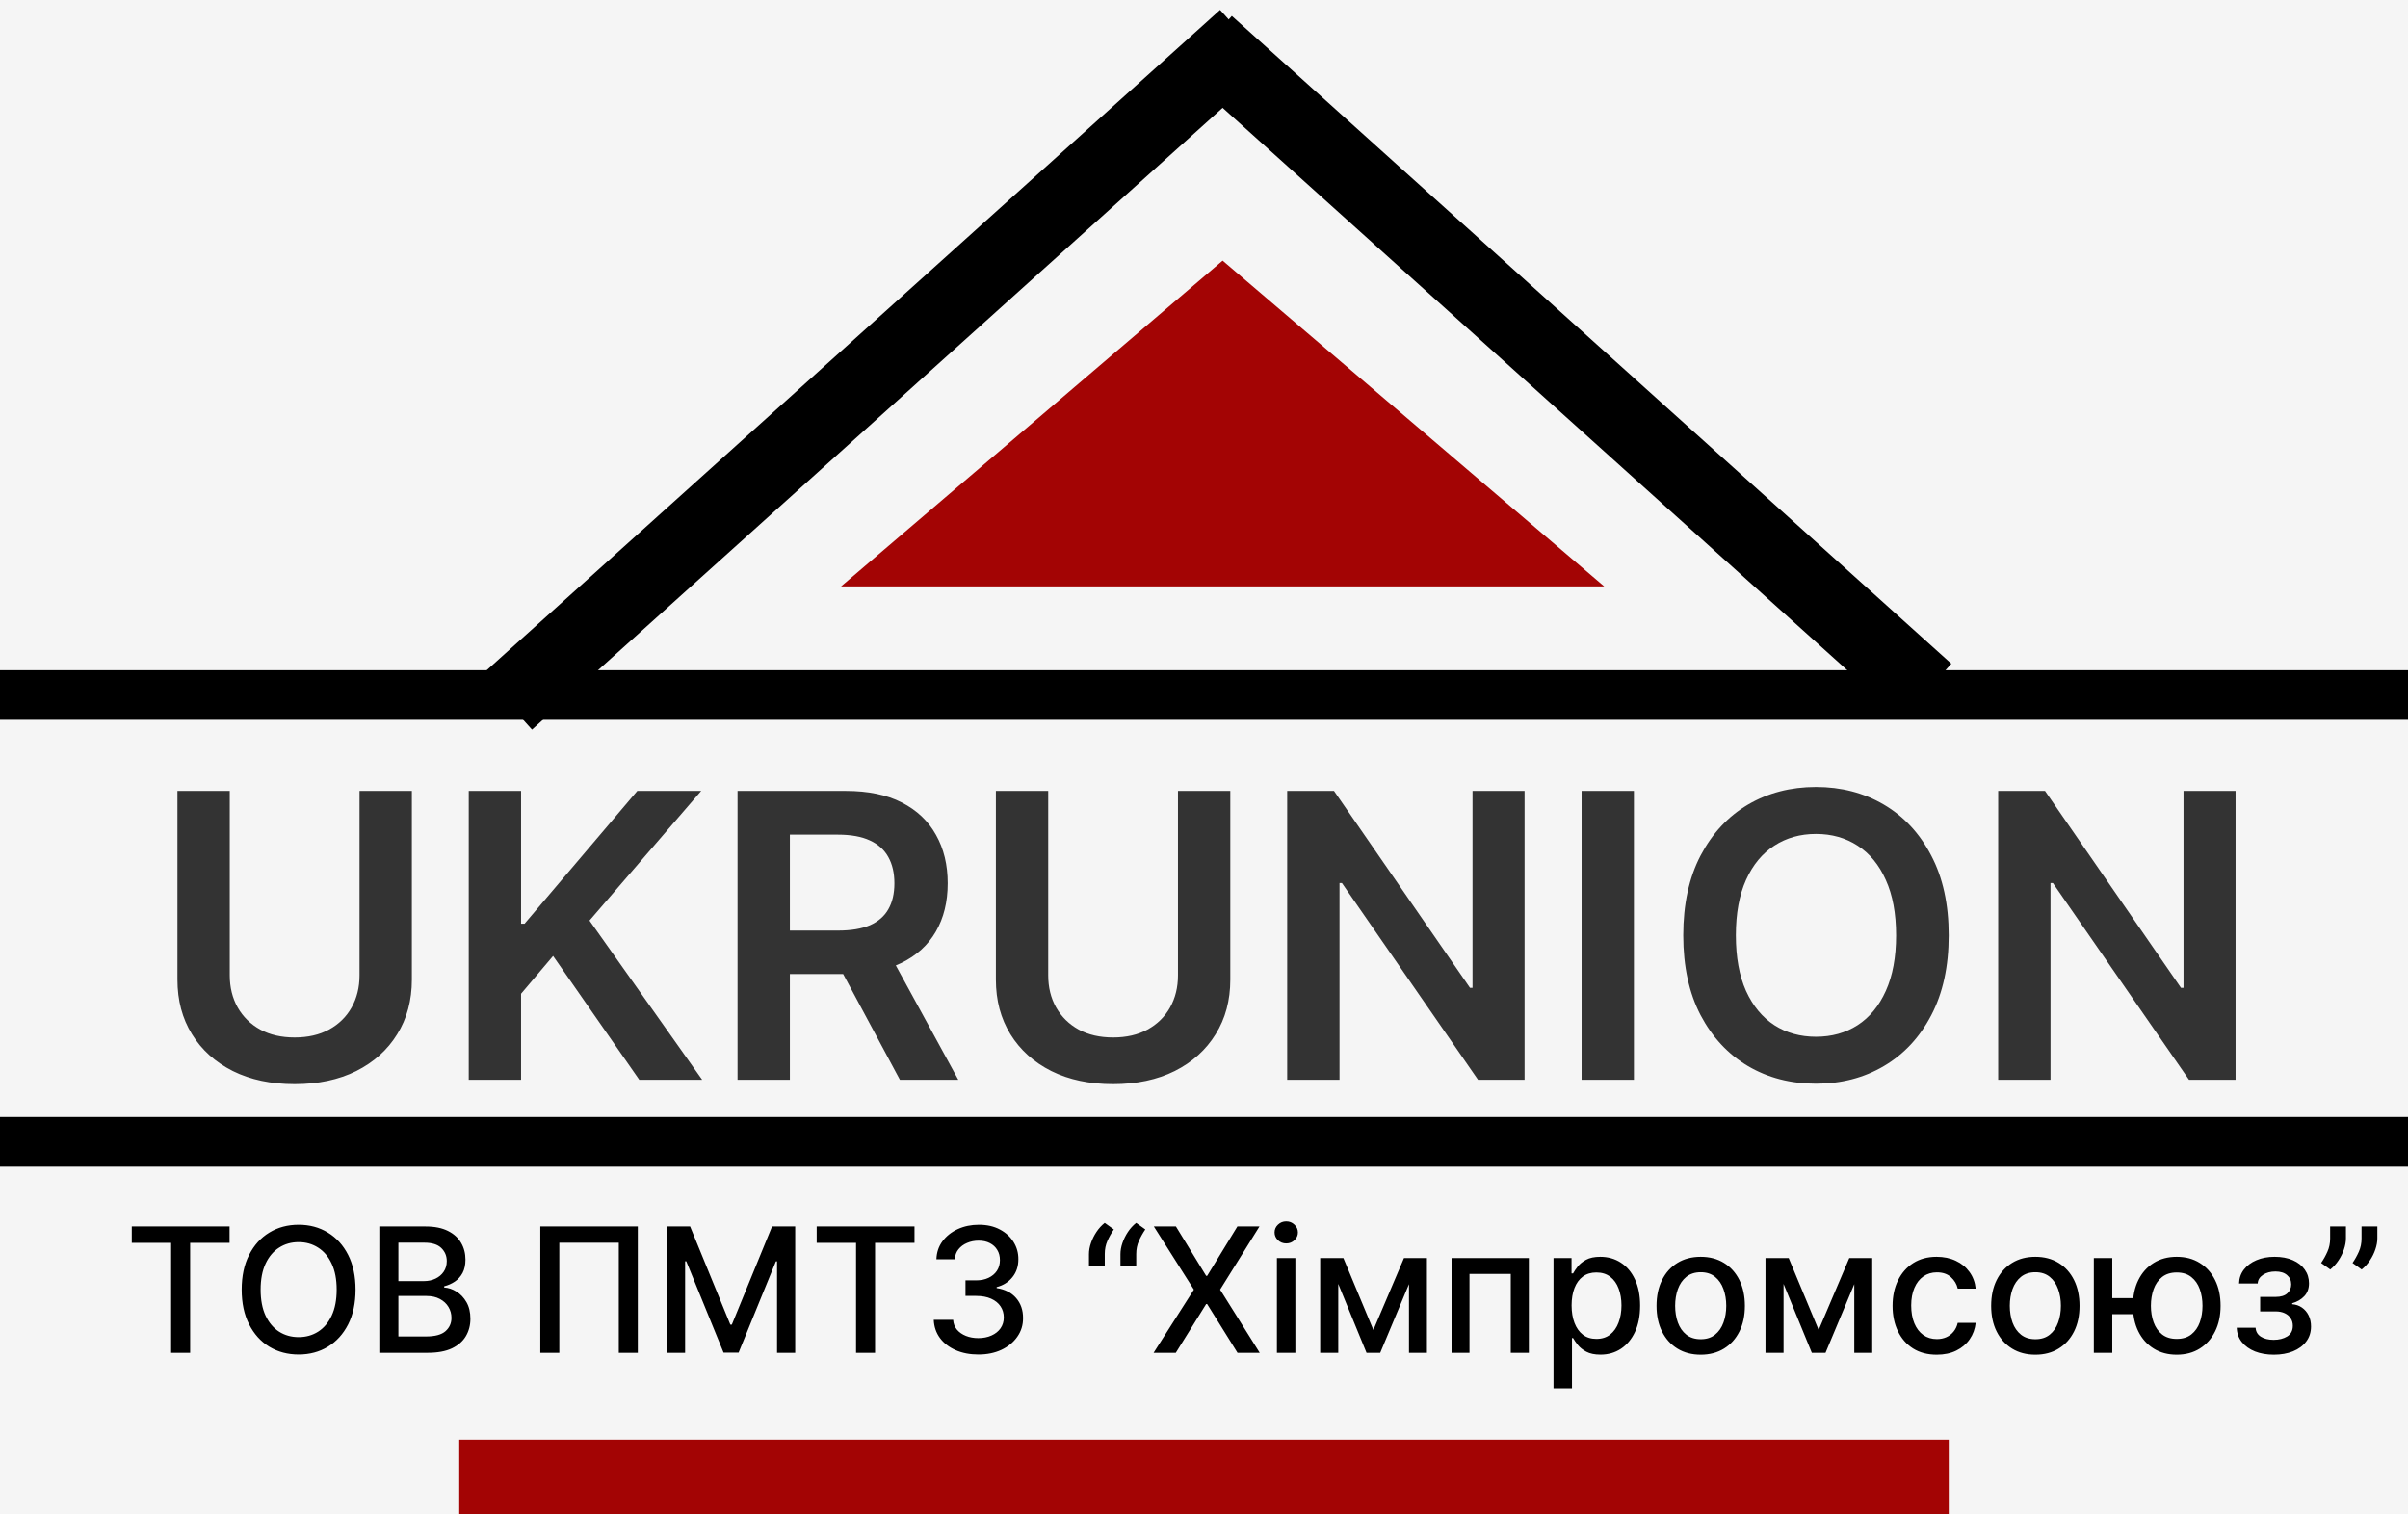 <svg width="194" height="122" viewBox="0 0 194 122" fill="none" xmlns="http://www.w3.org/2000/svg">
<rect width="194" height="122" fill="#F5F5F5"/>
<line y1="56" x2="194" y2="56" stroke="black" stroke-width="4"/>
<line y1="92" x2="194" y2="92" stroke="black" stroke-width="4"/>
<path d="M28.966 63.727H33.182V78.932C33.182 80.599 32.788 82.064 32 83.329C31.22 84.595 30.121 85.583 28.704 86.296C27.288 87 25.633 87.352 23.739 87.352C21.837 87.352 20.178 87 18.761 86.296C17.345 85.583 16.246 84.595 15.466 83.329C14.686 82.064 14.296 80.599 14.296 78.932V63.727H18.511V78.579C18.511 79.549 18.724 80.413 19.148 81.171C19.579 81.928 20.186 82.523 20.966 82.954C21.746 83.379 22.671 83.591 23.739 83.591C24.807 83.591 25.731 83.379 26.511 82.954C27.299 82.523 27.905 81.928 28.329 81.171C28.754 80.413 28.966 79.549 28.966 78.579V63.727ZM37.764 87V63.727H41.98V74.421H42.264L51.344 63.727H56.492L47.492 74.171L56.571 87H51.503L44.56 77.023L41.98 80.068V87H37.764ZM59.42 87V63.727H68.148C69.936 63.727 71.436 64.038 72.648 64.659C73.867 65.28 74.788 66.151 75.409 67.273C76.038 68.386 76.352 69.686 76.352 71.171C76.352 72.663 76.034 73.958 75.398 75.057C74.769 76.148 73.841 76.992 72.614 77.591C71.386 78.182 69.879 78.477 68.091 78.477H61.875V74.977H67.523C68.568 74.977 69.424 74.833 70.091 74.546C70.758 74.25 71.25 73.822 71.568 73.261C71.894 72.693 72.057 71.996 72.057 71.171C72.057 70.345 71.894 69.64 71.568 69.057C71.242 68.466 70.746 68.019 70.079 67.716C69.413 67.405 68.553 67.25 67.5 67.25H63.636V87H59.42ZM71.443 76.454L77.204 87H72.5L66.841 76.454H71.443ZM94.903 63.727H99.119V78.932C99.119 80.599 98.725 82.064 97.938 83.329C97.157 84.595 96.059 85.583 94.642 86.296C93.225 87 91.57 87.352 89.676 87.352C87.775 87.352 86.115 87 84.699 86.296C83.282 85.583 82.184 84.595 81.403 83.329C80.623 82.064 80.233 80.599 80.233 78.932V63.727H84.449V78.579C84.449 79.549 84.661 80.413 85.085 81.171C85.517 81.928 86.123 82.523 86.903 82.954C87.684 83.379 88.608 83.591 89.676 83.591C90.744 83.591 91.669 83.379 92.449 82.954C93.237 82.523 93.843 81.928 94.267 81.171C94.691 80.413 94.903 79.549 94.903 78.579V63.727ZM122.827 63.727V87H119.077L108.111 71.148H107.918V87H103.702V63.727H107.474L118.429 79.591H118.634V63.727H122.827ZM131.636 63.727V87H127.42V63.727H131.636ZM156.997 75.364C156.997 77.871 156.527 80.019 155.588 81.807C154.656 83.587 153.384 84.951 151.77 85.898C150.164 86.845 148.342 87.318 146.304 87.318C144.266 87.318 142.44 86.845 140.827 85.898C139.221 84.943 137.948 83.576 137.009 81.796C136.077 80.008 135.611 77.864 135.611 75.364C135.611 72.856 136.077 70.712 137.009 68.932C137.948 67.144 139.221 65.776 140.827 64.829C142.44 63.883 144.266 63.409 146.304 63.409C148.342 63.409 150.164 63.883 151.77 64.829C153.384 65.776 154.656 67.144 155.588 68.932C156.527 70.712 156.997 72.856 156.997 75.364ZM152.759 75.364C152.759 73.599 152.482 72.11 151.929 70.898C151.384 69.678 150.626 68.758 149.656 68.136C148.687 67.508 147.569 67.193 146.304 67.193C145.039 67.193 143.921 67.508 142.952 68.136C141.982 68.758 141.221 69.678 140.668 70.898C140.122 72.11 139.849 73.599 139.849 75.364C139.849 77.129 140.122 78.621 140.668 79.841C141.221 81.053 141.982 81.974 142.952 82.602C143.921 83.224 145.039 83.534 146.304 83.534C147.569 83.534 148.687 83.224 149.656 82.602C150.626 81.974 151.384 81.053 151.929 79.841C152.482 78.621 152.759 77.129 152.759 75.364ZM180.108 63.727V87H176.358L165.392 71.148H165.199V87H160.983V63.727H164.756L175.71 79.591H175.915V63.727H180.108Z" fill="#333333"/>
<line x1="40.853" y1="56.558" x2="100.304" y2="3.028" stroke="black" stroke-width="6"/>
<line x1="97.236" y1="3.514" x2="155.202" y2="55.706" stroke="black" stroke-width="6"/>
<path d="M98.5 21L129.244 47.25H67.756L98.5 21Z" fill="#A30404"/>
<path d="M10.617 100.141V98.818H18.496V100.141H15.32V109H13.788V100.141H10.617ZM28.645 103.909C28.645 104.996 28.446 105.931 28.048 106.713C27.65 107.492 27.105 108.092 26.413 108.513C25.723 108.93 24.939 109.139 24.061 109.139C23.179 109.139 22.392 108.93 21.699 108.513C21.01 108.092 20.466 107.49 20.069 106.708C19.671 105.926 19.472 104.993 19.472 103.909C19.472 102.822 19.671 101.889 20.069 101.11C20.466 100.328 21.01 99.728 21.699 99.31C22.392 98.889 23.179 98.679 24.061 98.679C24.939 98.679 25.723 98.889 26.413 99.31C27.105 99.728 27.65 100.328 28.048 101.11C28.446 101.889 28.645 102.822 28.645 103.909ZM27.123 103.909C27.123 103.08 26.989 102.383 26.721 101.816C26.456 101.246 26.091 100.815 25.627 100.523C25.166 100.228 24.644 100.081 24.061 100.081C23.474 100.081 22.951 100.228 22.49 100.523C22.029 100.815 21.665 101.246 21.396 101.816C21.131 102.383 20.998 103.08 20.998 103.909C20.998 104.738 21.131 105.437 21.396 106.007C21.665 106.574 22.029 107.005 22.49 107.3C22.951 107.591 23.474 107.737 24.061 107.737C24.644 107.737 25.166 107.591 25.627 107.3C26.091 107.005 26.456 106.574 26.721 106.007C26.989 105.437 27.123 104.738 27.123 103.909ZM30.56 109V98.818H34.289C35.011 98.818 35.609 98.938 36.084 99.176C36.557 99.412 36.912 99.731 37.147 100.136C37.383 100.537 37.5 100.989 37.5 101.493C37.5 101.917 37.422 102.275 37.267 102.567C37.111 102.855 36.902 103.087 36.64 103.263C36.382 103.435 36.097 103.561 35.785 103.641V103.74C36.123 103.757 36.453 103.866 36.775 104.068C37.099 104.267 37.368 104.55 37.58 104.918C37.792 105.286 37.898 105.734 37.898 106.261C37.898 106.781 37.775 107.248 37.53 107.663C37.288 108.074 36.914 108.4 36.407 108.642C35.9 108.881 35.252 109 34.463 109H30.56ZM32.096 107.683H34.314C35.049 107.683 35.576 107.54 35.895 107.255C36.213 106.97 36.372 106.614 36.372 106.186C36.372 105.865 36.291 105.57 36.128 105.301C35.966 105.033 35.734 104.819 35.432 104.66C35.134 104.501 34.779 104.421 34.368 104.421H32.096V107.683ZM32.096 103.223H34.154C34.499 103.223 34.809 103.157 35.084 103.024C35.363 102.892 35.583 102.706 35.745 102.467C35.911 102.225 35.994 101.94 35.994 101.612C35.994 101.191 35.846 100.838 35.551 100.553C35.257 100.268 34.804 100.126 34.194 100.126H32.096V103.223ZM51.385 98.818V109H49.853V100.131H45.061V109H43.53V98.818H51.385ZM53.734 98.818H55.598L58.84 106.733H58.959L62.2 98.818H64.065V109H62.603V101.632H62.509L59.506 108.985H58.293L55.29 101.627H55.196V109H53.734V98.818ZM65.796 100.141V98.818H73.676V100.141H70.499V109H68.968V100.141H65.796ZM78.823 109.139C78.14 109.139 77.53 109.022 76.993 108.786C76.46 108.551 76.037 108.224 75.726 107.807C75.417 107.386 75.252 106.899 75.228 106.345H76.79C76.809 106.647 76.911 106.909 77.093 107.131C77.278 107.349 77.52 107.518 77.819 107.638C78.117 107.757 78.448 107.817 78.813 107.817C79.214 107.817 79.569 107.747 79.877 107.608C80.189 107.469 80.432 107.275 80.608 107.026C80.783 106.774 80.871 106.484 80.871 106.156C80.871 105.815 80.783 105.515 80.608 105.256C80.435 104.995 80.182 104.789 79.847 104.64C79.516 104.491 79.115 104.416 78.644 104.416H77.784V103.163H78.644C79.022 103.163 79.353 103.095 79.638 102.96C79.927 102.824 80.152 102.635 80.314 102.393C80.477 102.147 80.558 101.861 80.558 101.533C80.558 101.218 80.487 100.944 80.344 100.712C80.205 100.477 80.006 100.293 79.748 100.161C79.493 100.028 79.191 99.962 78.843 99.962C78.511 99.962 78.201 100.023 77.913 100.146C77.628 100.265 77.396 100.437 77.217 100.663C77.038 100.885 76.942 101.152 76.929 101.463H75.442C75.459 100.913 75.621 100.429 75.93 100.011C76.241 99.594 76.652 99.267 77.162 99.032C77.673 98.797 78.24 98.679 78.863 98.679C79.516 98.679 80.079 98.807 80.553 99.062C81.03 99.314 81.398 99.65 81.657 100.071C81.919 100.492 82.048 100.953 82.045 101.453C82.048 102.023 81.889 102.507 81.567 102.905C81.249 103.303 80.825 103.569 80.295 103.705V103.785C80.971 103.888 81.494 104.156 81.866 104.59C82.24 105.024 82.426 105.563 82.422 106.206C82.426 106.766 82.27 107.268 81.955 107.712C81.644 108.156 81.218 108.506 80.677 108.761C80.137 109.013 79.519 109.139 78.823 109.139ZM87.733 102V101.045C87.733 100.764 87.786 100.467 87.892 100.156C87.999 99.844 88.146 99.546 88.335 99.261C88.524 98.976 88.746 98.732 89.001 98.53L89.737 99.057C89.535 99.352 89.362 99.66 89.22 99.981C89.077 100.303 89.006 100.653 89.006 101.031V102H87.733ZM90.269 102V101.045C90.269 100.764 90.322 100.467 90.428 100.156C90.534 99.844 90.681 99.546 90.87 99.261C91.059 98.976 91.281 98.732 91.537 98.53L92.272 99.057C92.07 99.352 91.898 99.66 91.755 99.981C91.613 100.303 91.541 100.653 91.541 101.031V102H90.269ZM94.738 98.818L97.174 102.8H97.254L99.69 98.818H101.47L98.298 103.909L101.49 109H99.7L97.254 105.072H97.174L94.728 109H92.939L96.185 103.909L92.959 98.818H94.738ZM102.874 109V101.364H104.361V109H102.874ZM103.625 100.185C103.366 100.185 103.144 100.099 102.959 99.927C102.777 99.751 102.685 99.542 102.685 99.3C102.685 99.055 102.777 98.846 102.959 98.674C103.144 98.498 103.366 98.41 103.625 98.41C103.884 98.41 104.104 98.498 104.286 98.674C104.472 98.846 104.565 99.055 104.565 99.3C104.565 99.542 104.472 99.751 104.286 99.927C104.104 100.099 103.884 100.185 103.625 100.185ZM110.646 107.161L113.112 101.364H114.395L111.198 109H110.094L106.962 101.364H108.23L110.646 107.161ZM107.817 101.364V109H106.361V101.364H107.817ZM113.515 109V101.364H114.961V109H113.515ZM116.943 109V101.364H123.172V109H121.715V102.646H118.389V109H116.943ZM125.159 111.864V101.364H126.611V102.602H126.735C126.822 102.442 126.946 102.259 127.108 102.05C127.271 101.841 127.496 101.659 127.784 101.503C128.073 101.344 128.454 101.264 128.928 101.264C129.544 101.264 130.095 101.42 130.578 101.732C131.062 102.043 131.442 102.492 131.717 103.079C131.995 103.665 132.135 104.371 132.135 105.197C132.135 106.022 131.997 106.73 131.722 107.32C131.447 107.906 131.069 108.359 130.588 108.677C130.108 108.992 129.559 109.149 128.943 109.149C128.479 109.149 128.099 109.071 127.804 108.915C127.513 108.76 127.284 108.577 127.118 108.369C126.953 108.16 126.825 107.974 126.735 107.812H126.646V111.864H125.159ZM126.616 105.182C126.616 105.719 126.694 106.189 126.85 106.594C127.006 106.998 127.231 107.315 127.526 107.543C127.821 107.769 128.182 107.881 128.61 107.881C129.054 107.881 129.425 107.764 129.723 107.528C130.022 107.29 130.247 106.967 130.4 106.559C130.555 106.151 130.633 105.692 130.633 105.182C130.633 104.678 130.557 104.226 130.404 103.825C130.255 103.424 130.03 103.107 129.728 102.875C129.43 102.643 129.057 102.527 128.61 102.527C128.179 102.527 127.814 102.638 127.516 102.86C127.221 103.082 126.997 103.392 126.845 103.79C126.692 104.187 126.616 104.652 126.616 105.182ZM137.017 109.154C136.301 109.154 135.676 108.99 135.142 108.662C134.609 108.334 134.194 107.875 133.9 107.285C133.605 106.695 133.457 106.005 133.457 105.217C133.457 104.424 133.605 103.732 133.9 103.138C134.194 102.545 134.609 102.085 135.142 101.756C135.676 101.428 136.301 101.264 137.017 101.264C137.733 101.264 138.357 101.428 138.891 101.756C139.425 102.085 139.839 102.545 140.134 103.138C140.429 103.732 140.576 104.424 140.576 105.217C140.576 106.005 140.429 106.695 140.134 107.285C139.839 107.875 139.425 108.334 138.891 108.662C138.357 108.99 137.733 109.154 137.017 109.154ZM137.022 107.906C137.486 107.906 137.87 107.784 138.175 107.538C138.48 107.293 138.705 106.967 138.851 106.559C139 106.151 139.075 105.702 139.075 105.212C139.075 104.724 139 104.277 138.851 103.869C138.705 103.458 138.48 103.129 138.175 102.88C137.87 102.631 137.486 102.507 137.022 102.507C136.554 102.507 136.167 102.631 135.858 102.88C135.553 103.129 135.326 103.458 135.177 103.869C135.031 104.277 134.958 104.724 134.958 105.212C134.958 105.702 135.031 106.151 135.177 106.559C135.326 106.967 135.553 107.293 135.858 107.538C136.167 107.784 136.554 107.906 137.022 107.906ZM146.521 107.161L148.987 101.364H150.27L147.073 109H145.969L142.837 101.364H144.105L146.521 107.161ZM143.692 101.364V109H142.236V101.364H143.692ZM149.39 109V101.364H150.836V109H149.39ZM156.034 109.154C155.295 109.154 154.659 108.987 154.125 108.652C153.595 108.314 153.187 107.848 152.902 107.255C152.617 106.662 152.475 105.982 152.475 105.217C152.475 104.441 152.62 103.757 152.912 103.163C153.204 102.567 153.615 102.101 154.145 101.766C154.675 101.432 155.3 101.264 156.019 101.264C156.599 101.264 157.116 101.372 157.57 101.587C158.025 101.799 158.391 102.098 158.669 102.482C158.951 102.867 159.118 103.316 159.171 103.83H157.725C157.645 103.472 157.463 103.163 157.178 102.905C156.896 102.646 156.518 102.517 156.044 102.517C155.63 102.517 155.267 102.626 154.955 102.845C154.647 103.061 154.407 103.369 154.235 103.77C154.062 104.168 153.976 104.638 153.976 105.182C153.976 105.739 154.061 106.219 154.23 106.624C154.399 107.028 154.637 107.341 154.945 107.563C155.257 107.785 155.623 107.896 156.044 107.896C156.326 107.896 156.581 107.845 156.81 107.742C157.042 107.636 157.236 107.485 157.392 107.29C157.551 107.094 157.662 106.859 157.725 106.584H159.171C159.118 107.078 158.958 107.518 158.689 107.906C158.421 108.294 158.061 108.599 157.61 108.821C157.163 109.043 156.637 109.154 156.034 109.154ZM163.978 109.154C163.262 109.154 162.637 108.99 162.103 108.662C161.57 108.334 161.155 107.875 160.86 107.285C160.565 106.695 160.418 106.005 160.418 105.217C160.418 104.424 160.565 103.732 160.86 103.138C161.155 102.545 161.57 102.085 162.103 101.756C162.637 101.428 163.262 101.264 163.978 101.264C164.694 101.264 165.318 101.428 165.852 101.756C166.386 102.085 166.8 102.545 167.095 103.138C167.39 103.732 167.537 104.424 167.537 105.217C167.537 106.005 167.39 106.695 167.095 107.285C166.8 107.875 166.386 108.334 165.852 108.662C165.318 108.99 164.694 109.154 163.978 109.154ZM163.983 107.906C164.447 107.906 164.831 107.784 165.136 107.538C165.441 107.293 165.666 106.967 165.812 106.559C165.961 106.151 166.036 105.702 166.036 105.212C166.036 104.724 165.961 104.277 165.812 103.869C165.666 103.458 165.441 103.129 165.136 102.88C164.831 102.631 164.447 102.507 163.983 102.507C163.515 102.507 163.127 102.631 162.819 102.88C162.514 103.129 162.287 103.458 162.138 103.869C161.992 104.277 161.919 104.724 161.919 105.212C161.919 105.702 161.992 106.151 162.138 106.559C162.287 106.967 162.514 107.293 162.819 107.538C163.127 107.784 163.515 107.906 163.983 107.906ZM173.04 104.595V105.888H168.968V104.595H173.04ZM170.176 101.364V109H168.689V101.364H170.176ZM175.366 109.154C174.657 109.154 174.037 108.988 173.507 108.657C172.977 108.326 172.566 107.865 172.274 107.275C171.982 106.682 171.836 105.994 171.836 105.212C171.836 104.423 171.982 103.733 172.274 103.143C172.566 102.55 172.977 102.089 173.507 101.761C174.037 101.43 174.657 101.264 175.366 101.264C176.079 101.264 176.699 101.43 177.226 101.761C177.756 102.089 178.167 102.55 178.459 103.143C178.754 103.733 178.901 104.423 178.901 105.212C178.901 105.994 178.754 106.682 178.459 107.275C178.167 107.865 177.756 108.326 177.226 108.657C176.699 108.988 176.079 109.154 175.366 109.154ZM175.366 107.881C175.847 107.881 176.24 107.76 176.545 107.518C176.853 107.273 177.08 106.948 177.226 106.544C177.372 106.14 177.444 105.696 177.444 105.212C177.444 104.724 177.372 104.279 177.226 103.874C177.08 103.467 176.853 103.14 176.545 102.895C176.24 102.65 175.847 102.527 175.366 102.527C174.889 102.527 174.496 102.65 174.188 102.895C173.88 103.14 173.653 103.467 173.507 103.874C173.361 104.279 173.288 104.724 173.288 105.212C173.288 105.696 173.361 106.14 173.507 106.544C173.653 106.948 173.88 107.273 174.188 107.518C174.496 107.76 174.889 107.881 175.366 107.881ZM180.201 106.982H181.722C181.742 107.293 181.883 107.533 182.145 107.702C182.41 107.871 182.753 107.956 183.174 107.956C183.602 107.956 183.966 107.865 184.268 107.683C184.57 107.497 184.72 107.21 184.72 106.822C184.72 106.59 184.662 106.388 184.546 106.216C184.434 106.04 184.273 105.904 184.064 105.808C183.859 105.712 183.615 105.664 183.333 105.664H182.09V104.496H183.333C183.754 104.496 184.069 104.4 184.278 104.207C184.487 104.015 184.591 103.775 184.591 103.487C184.591 103.175 184.478 102.925 184.253 102.736C184.031 102.544 183.721 102.447 183.323 102.447C182.919 102.447 182.583 102.539 182.314 102.721C182.046 102.9 181.905 103.132 181.892 103.417H180.39C180.4 102.989 180.529 102.615 180.778 102.293C181.03 101.969 181.368 101.717 181.792 101.538C182.22 101.355 182.705 101.264 183.249 101.264C183.816 101.264 184.306 101.355 184.72 101.538C185.135 101.72 185.454 101.972 185.68 102.293C185.909 102.615 186.023 102.984 186.023 103.402C186.023 103.823 185.897 104.168 185.645 104.436C185.396 104.701 185.072 104.892 184.671 105.008V105.087C184.966 105.107 185.227 105.197 185.456 105.356C185.685 105.515 185.864 105.725 185.993 105.987C186.122 106.249 186.187 106.546 186.187 106.877C186.187 107.344 186.058 107.749 185.799 108.09C185.544 108.432 185.189 108.695 184.735 108.881C184.285 109.063 183.769 109.154 183.189 109.154C182.626 109.154 182.12 109.066 181.673 108.891C181.229 108.712 180.876 108.46 180.614 108.135C180.355 107.81 180.218 107.426 180.201 106.982ZM189 98.818V99.773C189 100.054 188.947 100.351 188.841 100.663C188.738 100.971 188.592 101.268 188.403 101.553C188.214 101.838 187.992 102.083 187.737 102.288L187.001 101.761C187.197 101.476 187.366 101.173 187.508 100.852C187.654 100.53 187.727 100.175 187.727 99.788V98.818H189ZM191.53 98.818V99.773C191.53 100.054 191.477 100.351 191.371 100.663C191.268 100.971 191.123 101.268 190.934 101.553C190.745 101.838 190.523 102.083 190.267 102.288L189.532 101.761C189.727 101.476 189.896 101.173 190.039 100.852C190.185 100.53 190.257 100.175 190.257 99.788V98.818H191.53Z" fill="black"/>
<line x1="37" y1="119" x2="157" y2="119" stroke="#A30404" stroke-width="6"/>
</svg>
